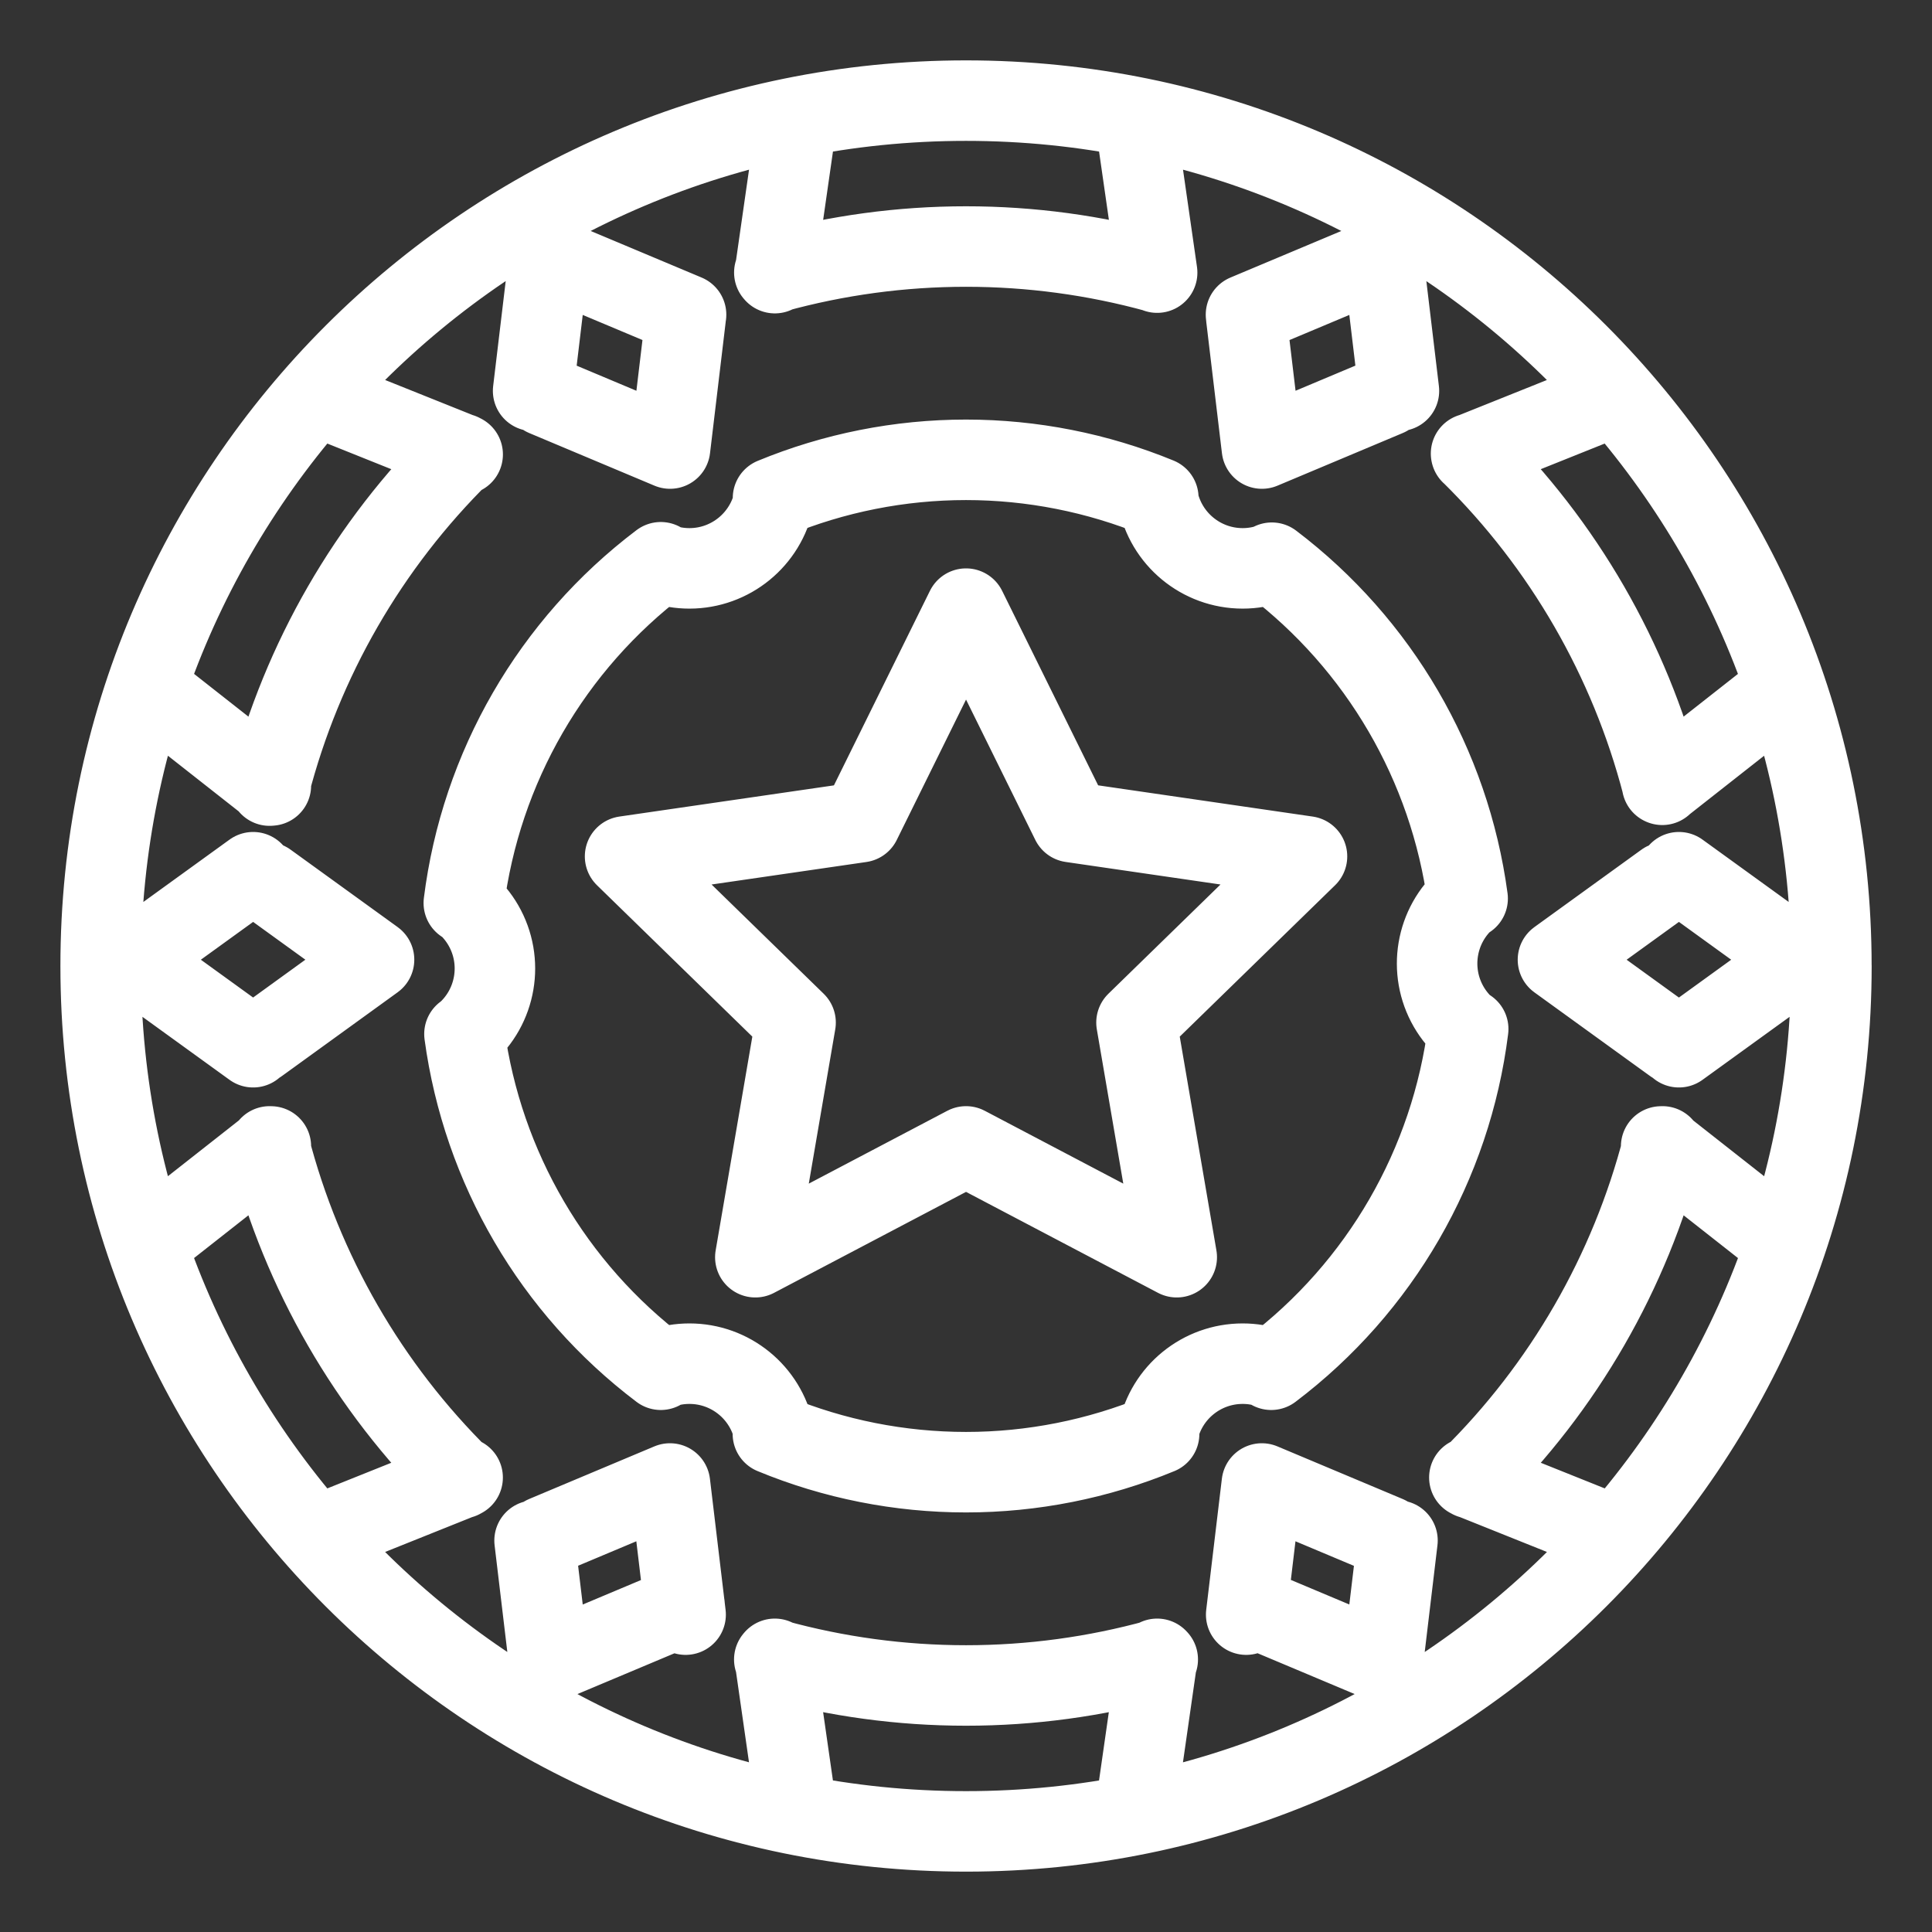 <?xml version="1.0" encoding="UTF-8"?><svg id="b" xmlns="http://www.w3.org/2000/svg" viewBox="0 0 48 48"><rect x="0" y="0" width="48" height="48" fill="#333333" stroke="none"/><defs><style>.d{stroke-width:2px;fill:none;stroke:#fff;stroke-linecap:round;stroke-linejoin:round;}</style></defs><path id="c" class="d" d="m36.477,25.565c-.422,3.367-2.187,6.42-4.894,8.466m-2.785,1.593c-1.522.628-3.152.952-4.798.952-1.646,0-3.277-.323-4.798-.952m-2.785-1.593c-2.672-2.02-4.427-5.022-4.878-8.341m-.016-3.255c.422-3.367,2.187-6.42,4.894-8.466m2.788-1.594c1.521-.628,3.15-.951,4.795-.951,1.639 0,3.262.321,4.778.944m2.82,1.612c2.667,2.023,4.418,5.025,4.865,8.343m-24.919.107c.185.158.342.347.464.558.517.895.323,2.031-.461,2.704m24.909-.122c-.185-.158-.342-.347-.464-.558-.515-.893-.324-2.026.457-2.7m-20.017,11.684c.224-.077.459-.116.696-.116,1.019-0,1.897.715,2.104,1.713m9.538,0c.206-.998,1.085-1.713,2.104-1.713.237 0.0.471.039.695.116m-12.337-21.592c-.205.999-1.084,1.717-2.104,1.717-.237,0-.472-.039-.696-.116m15.17-.011c-.234.084-.481.127-.729.127-1.032-0-1.918-.735-2.11-1.749m-11.755,27.513l-3.366,1.415-.361-3.025m-6.992-12.257l-3.005-2.174,3.005-2.174m6.956-11.959l.397-3.322,3.403,1.429m13.911,0l3.403-1.429.397,3.322m6.956,11.959l3.005,2.174-3.005,2.174m-6.992,12.256l-.361,3.025h0l-3.366-1.415M17.036,7.886l-.389,3.258-3.111-1.307m20.927,0l-3.111,1.307-.389-3.258m-13.929,32.229l-.389-3.258-3.111,1.307m20.927,0l-3.111-1.307-.389,3.258M6.634,21.92l2.659,1.923-2.871,2.078m35.156,0l-2.871-2.077,2.659-1.923m-.062,6.561c-.81,3.129-2.454,5.98-4.756,8.249m-7.784,4.498c-1.552.429-3.154.646-4.763.646-1.61 0-3.213-.217-4.764-.646m-7.783-4.498c-2.302-2.269-3.946-5.12-4.756-8.249m0-8.964c.81-3.129,2.454-5.98,4.756-8.249m7.784-4.498c1.552-.429,3.154-.646,4.763-.646,1.604-0,3.2.215,4.746.641m7.801,4.503c2.297,2.264,3.939,5.107,4.751,8.229m-12.55,21.715l-.548,3.819m-8.403,0l-.548-3.819m-7.756-4.504l-3.651,1.463m-4.164-7.29l3.051-2.399m0-8.968l-3.051-2.399m4.165-7.289l3.651,1.463m7.756-4.504l.548-3.82m8.395-.054l.555,3.861m7.8,4.5l3.61-1.447m4.195,7.265l-3.059,2.405m-.024,8.987l3.051,2.399m-4.165,7.289l-3.651-1.463m-12.505-21.587l-2.618,5.305-5.853.851,4.236,4.128-1,5.83,5.235-2.753,5.235,2.753-1-5.83,4.236-4.128-5.853-.852-2.618-5.304Zm21.5,8.879c0,11.874-9.626,21.5-21.5,21.5h0c-11.874,0-21.5-9.626-21.5-21.5,0,0,0,0,0,0C2.5,12.126,12.126,2.5,24,2.5h0c11.874,0,21.5,9.626,21.5,21.5h0Z"/></svg>